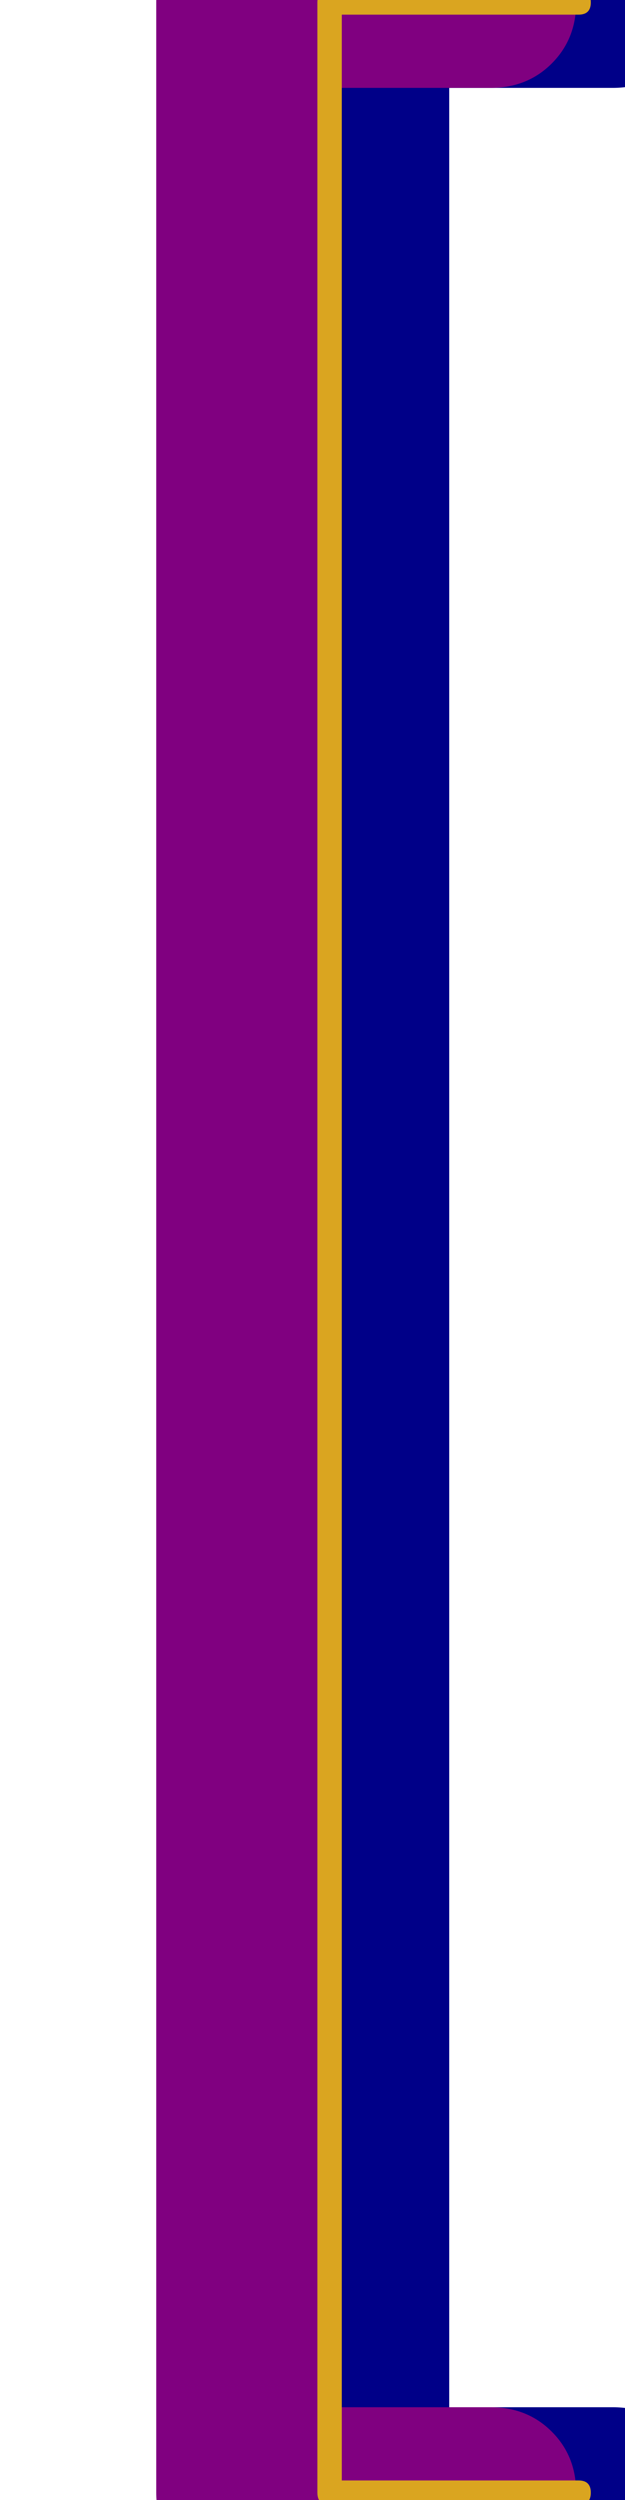 <svg xmlns="http://www.w3.org/2000/svg" id="glyph62" viewBox="0 0 256 1024">
  <defs/>
  <g transform="translate(0, 819)">
    <path fill="#000088" d="M184 -783V167H251Q266 167 276 177Q286 187 286 202Q286 217 276 227Q266 237 251 237H149Q134 237 124 227Q114 217 114 202V-818Q114 -833 124 -843Q134 -853 149 -853H251Q266 -853 276 -843Q286 -833 286 -818Q286 -803 276 -793Q266 -783 251 -783Z"/>
    <path fill="#800080" d="M134 -783V167H201Q216 167 226 177Q236 187 236 202Q236 217 226 227Q216 237 201 237H99Q84 237 74 227Q64 217 64 202V-818Q64 -833 74 -843Q84 -853 99 -853H201Q216 -853 226 -843Q236 -833 236 -818Q236 -803 226 -793Q216 -783 201 -783Z"/>
    <path fill="#daa520" d="M140 -813V197H237Q242 197 242 202Q242 207 237 207H135Q130 207 130 202V-818Q130 -823 135 -823H237Q242 -823 242 -818Q242 -813 237 -813Z"/>
  </g>
</svg>
